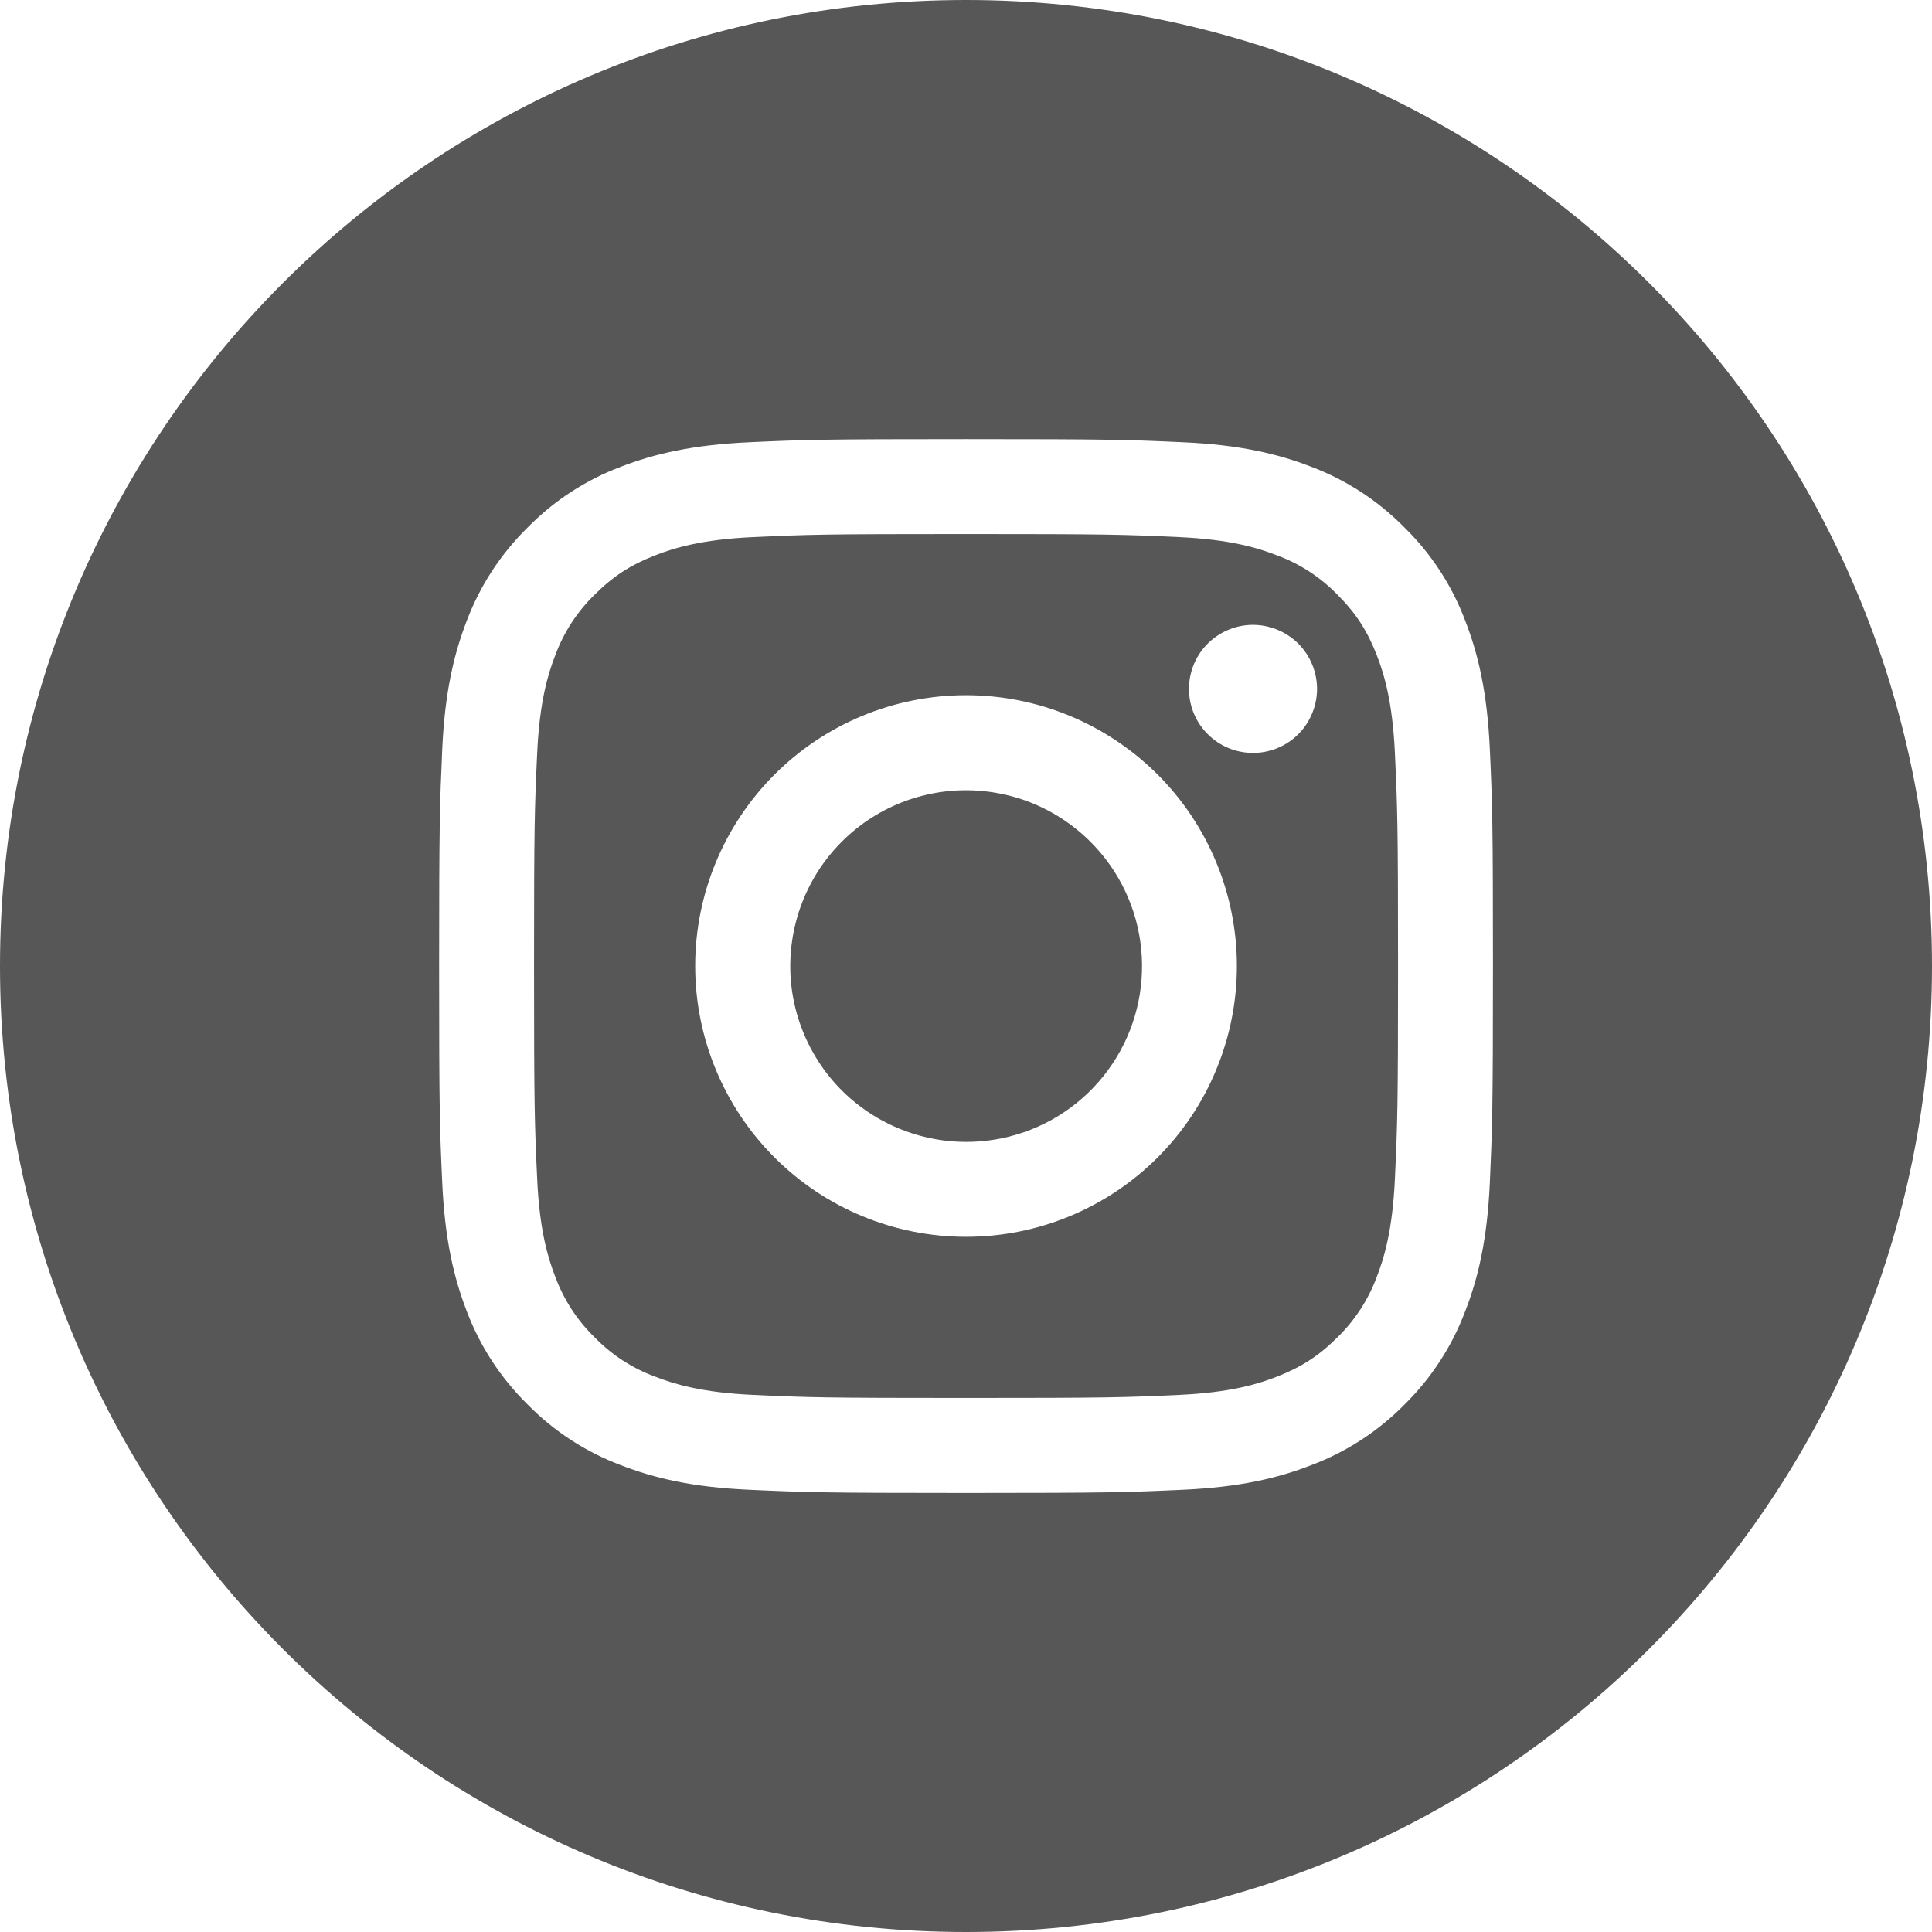 <svg
        width="24"
        height="24"
        viewBox="0 0 24 24"
        fill="none"
        xmlns="http://www.w3.org/2000/svg"
>
    <g clip-path="url(#clip0_12083_698)">
        <path
                d="M12.635 14.092C12.151 14.238 11.631 14.212 11.165 14.018C10.866 13.894 10.599 13.706 10.382 13.467C10.166 13.227 10.005 12.943 9.911 12.634C9.817 12.325 9.793 11.999 9.841 11.68C9.888 11.361 10.006 11.056 10.185 10.787C10.365 10.519 10.601 10.293 10.878 10.127C11.155 9.961 11.465 9.859 11.787 9.827C12.108 9.796 12.432 9.836 12.736 9.944C13.04 10.053 13.316 10.228 13.545 10.456C13.903 10.813 14.126 11.283 14.176 11.786C14.226 12.29 14.1 12.795 13.819 13.215C13.538 13.636 13.12 13.946 12.635 14.092Z"
                fill="#575757"
        />
        <path
                fill-rule="evenodd"
                clip-rule="evenodd"
                d="M12.001 6.634C13.748 6.634 13.955 6.64 14.646 6.672C15.284 6.701 15.63 6.808 15.861 6.898C16.145 7.002 16.403 7.17 16.614 7.387C16.843 7.616 16.984 7.834 17.103 8.139C17.193 8.37 17.299 8.717 17.328 9.355C17.36 10.045 17.367 10.252 17.367 12C17.367 13.748 17.36 13.955 17.328 14.645C17.299 15.283 17.193 15.63 17.103 15.861C16.998 16.145 16.831 16.402 16.614 16.613C16.385 16.842 16.166 16.983 15.861 17.102C15.63 17.192 15.284 17.299 14.646 17.328C13.955 17.36 13.749 17.366 12.001 17.366C10.252 17.366 10.046 17.36 9.356 17.328C8.717 17.299 8.371 17.192 8.14 17.102C7.856 16.998 7.598 16.831 7.387 16.613C7.17 16.402 7.003 16.145 6.898 15.861C6.808 15.63 6.702 15.283 6.673 14.645C6.641 13.955 6.634 13.748 6.634 12C6.634 10.252 6.641 10.045 6.673 9.355C6.702 8.717 6.808 8.37 6.898 8.139C7.003 7.855 7.17 7.598 7.387 7.387C7.616 7.158 7.835 7.017 8.14 6.898C8.371 6.808 8.717 6.701 9.356 6.672C10.046 6.64 10.253 6.634 12.001 6.634ZM10.713 8.892C10.305 9.061 9.934 9.309 9.622 9.621C8.991 10.252 8.636 11.108 8.636 12C8.636 12.892 8.991 13.748 9.622 14.379C10.252 15.01 11.108 15.364 12.001 15.364C12.893 15.364 13.749 15.01 14.38 14.379C14.692 14.067 14.94 13.696 15.109 13.287C15.278 12.879 15.365 12.442 15.365 12C15.365 11.558 15.278 11.121 15.109 10.713C14.94 10.304 14.692 9.933 14.38 9.621C14.067 9.309 13.696 9.061 13.288 8.892C12.88 8.723 12.442 8.636 12.001 8.636C11.559 8.636 11.121 8.723 10.713 8.892ZM16.293 8.878C16.25 8.976 16.189 9.064 16.111 9.137C15.96 9.279 15.761 9.356 15.554 9.353C15.347 9.35 15.149 9.267 15.003 9.12C14.856 8.974 14.773 8.777 14.77 8.57C14.767 8.363 14.844 8.163 14.986 8.012C15.059 7.935 15.147 7.873 15.245 7.83C15.342 7.787 15.447 7.764 15.554 7.762C15.66 7.761 15.766 7.781 15.864 7.821C15.963 7.861 16.052 7.92 16.128 7.995C16.203 8.071 16.262 8.16 16.302 8.259C16.342 8.357 16.362 8.463 16.361 8.57C16.359 8.676 16.336 8.781 16.293 8.878Z"
                fill="#575757"
        />
        <path
                fill-rule="evenodd"
                clip-rule="evenodd"
                d="M12 24C18.627 24 24 18.627 24 12C24 5.373 18.627 0 12 0C5.373 0 0 5.373 0 12C0 18.627 5.373 24 12 24ZM12.001 5.455C10.223 5.455 10 5.462 9.302 5.494C8.606 5.526 8.129 5.637 7.713 5.798C7.276 5.962 6.881 6.22 6.554 6.553C6.221 6.88 5.963 7.275 5.798 7.712C5.637 8.129 5.526 8.605 5.494 9.302C5.463 9.999 5.455 10.222 5.455 12C5.455 13.777 5.462 14 5.494 14.699C5.526 15.395 5.637 15.871 5.798 16.288C5.963 16.725 6.221 17.12 6.554 17.447C6.881 17.78 7.276 18.037 7.713 18.201C8.13 18.363 8.606 18.475 9.302 18.506C10 18.538 10.223 18.546 12.001 18.546C13.778 18.546 14.001 18.538 14.7 18.506C15.396 18.474 15.872 18.363 16.288 18.201C16.725 18.037 17.12 17.78 17.448 17.447C17.78 17.12 18.038 16.724 18.202 16.287C18.364 15.871 18.475 15.395 18.507 14.698C18.538 14.001 18.546 13.778 18.546 12C18.546 10.223 18.539 10 18.507 9.301C18.475 8.605 18.364 8.129 18.202 7.712C18.038 7.275 17.781 6.88 17.448 6.554C17.12 6.22 16.725 5.963 16.288 5.798C15.872 5.637 15.396 5.525 14.698 5.494C14.001 5.462 13.778 5.455 12.001 5.455Z"
                fill="#575757"
        />
    </g>
    <defs>
        <clipPath id="clip0_12083_698">
            <rect width="24" height="24" fill="white" />
        </clipPath>
    </defs>
</svg>
